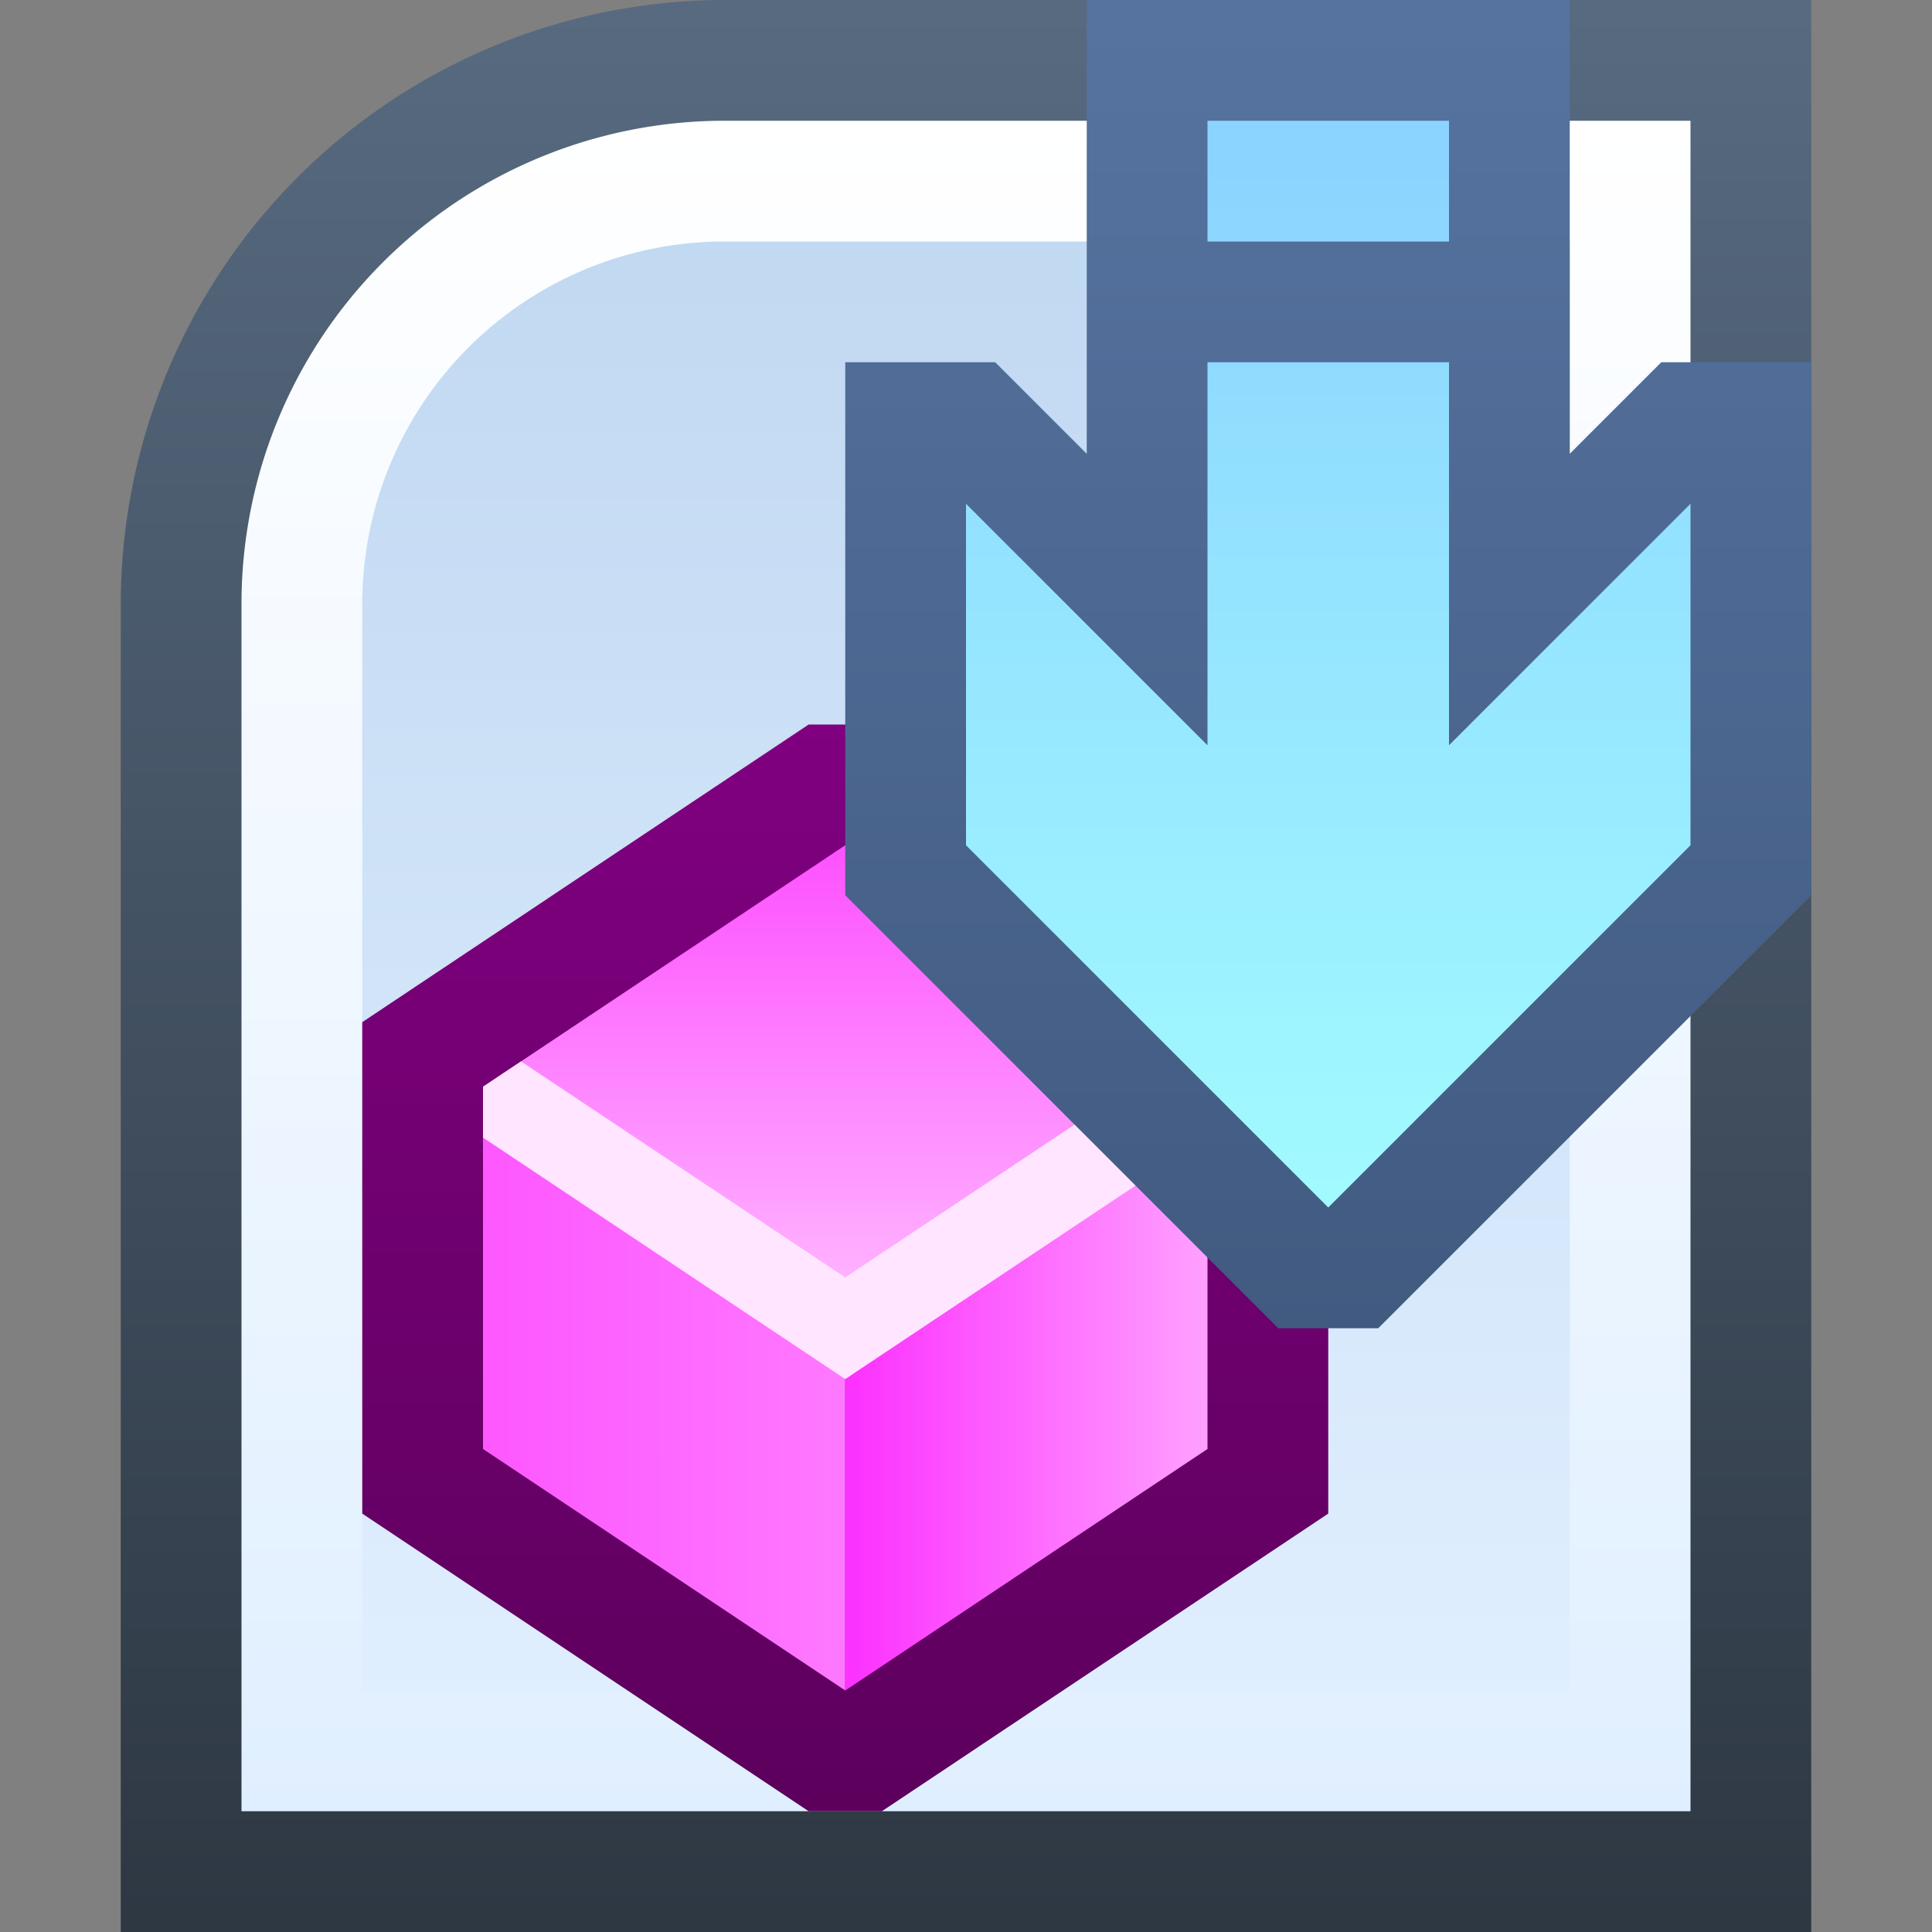 <svg xmlns="http://www.w3.org/2000/svg" xmlns:xlink="http://www.w3.org/1999/xlink" width="16" height="16" viewBox="0 0 16 16"><rect x="0" y="0" width="16" height="16" fill="#808080" stroke="none"/><rect id="frame" width="16" height="16" fill="none"/><defs><linearGradient id="b" x1="8" y1=".083" x2="8" y2="16.167" gradientUnits="userSpaceOnUse"><stop offset="0" stop-color="#576a80"/><stop offset="1" stop-color="#2d3742"/></linearGradient><linearGradient id="c" x1="8" y1="1" x2="8" y2="15" gradientUnits="userSpaceOnUse"><stop offset="0" stop-color="#fff"/><stop offset="1" stop-color="#e0efff"/></linearGradient><linearGradient id="d" x1="8" y1="2.25" x2="8" y2="14.167" gradientUnits="userSpaceOnUse"><stop offset="0" stop-color="#c2d9f2"/><stop offset="1" stop-color="#e0efff"/></linearGradient><linearGradient id="a" x1="3.167" y1="11.5" x2="9.092" y2="11.5" gradientUnits="userSpaceOnUse"><stop offset="0" stop-color="#fd59ff"/><stop offset="1" stop-color="#ff9bff"/></linearGradient><linearGradient id="e" x1="7" y1="6" x2="7" y2="15" gradientUnits="userSpaceOnUse"><stop offset="0" stop-color="purple"/><stop offset="1" stop-color="#5c005c"/></linearGradient><linearGradient id="f" x1="7" y1="7.111" x2="7" y2="11.062" gradientUnits="userSpaceOnUse"><stop offset="0" stop-color="#fd54ff"/><stop offset="1" stop-color="#ffbeff"/></linearGradient><linearGradient id="g" x1="4.167" x2="10.092" xlink:href="#a"/><linearGradient id="h" x1="7.083" y1="11.5" x2="10.046" y2="11.5" gradientUnits="userSpaceOnUse"><stop offset="0" stop-color="#fc33ff"/><stop offset="1" stop-color="#ffa2ff"/></linearGradient><linearGradient id="i" x1="11" y1=".143" x2="11" y2="11.001" gradientUnits="userSpaceOnUse"><stop offset="0" stop-color="#5673a0"/><stop offset="1" stop-color="#415a80"/></linearGradient><linearGradient id="j" x1="11" y1="1.372" x2="11" y2="10.151" gradientUnits="userSpaceOnUse"><stop offset="0" stop-color="#8bd4ff"/><stop offset=".994" stop-color="#a2fbff"/></linearGradient></defs><path d="M1 16V5a5.006 5.006 0 0 1 5-5h9v16z" fill="url(#b)"/><path d="M6 1a4 4 0 0 0-4 4v10h12V1z" fill="url(#c)"/><path d="M3 14V5a3 3 0 0 1 3-3h7v12z" fill="url(#d)"/><path fill="url(#a)" d="M9 9l-3 2v3l3-2V9z"/><g><path fill="url(#e)" d="M6.697 6L3 8.465v4.07L6.697 15h.606L11 12.535v-4.07L7.303 6h-.606z"/><path fill="url(#f)" d="M4 9l3 2 3-2-3-2-3 2z"/><path fill="url(#g)" d="M4 9v3l3 2v-3L4 9z"/><path fill="url(#h)" d="M10 9l-3 2v3l3-2V9z"/><path fill="#ffe5ff" d="M7 11.421l3-2V9l-.315-.21L7 10.579 4.315 8.79 4 9v.421l3 2z"/></g><g><path fill="url(#i)" d="M13.758 3L13 3.758V0H9v3.758L8.242 3H7v4.414L10.586 11h.828L15 7.414V3h-1.242z"/><path d="M10 2V1h2v1zm2 1h-2v3.172l-2-2V7l3 3 3-3V4.172l-2 2z" fill="url(#j)"/></g></svg>
